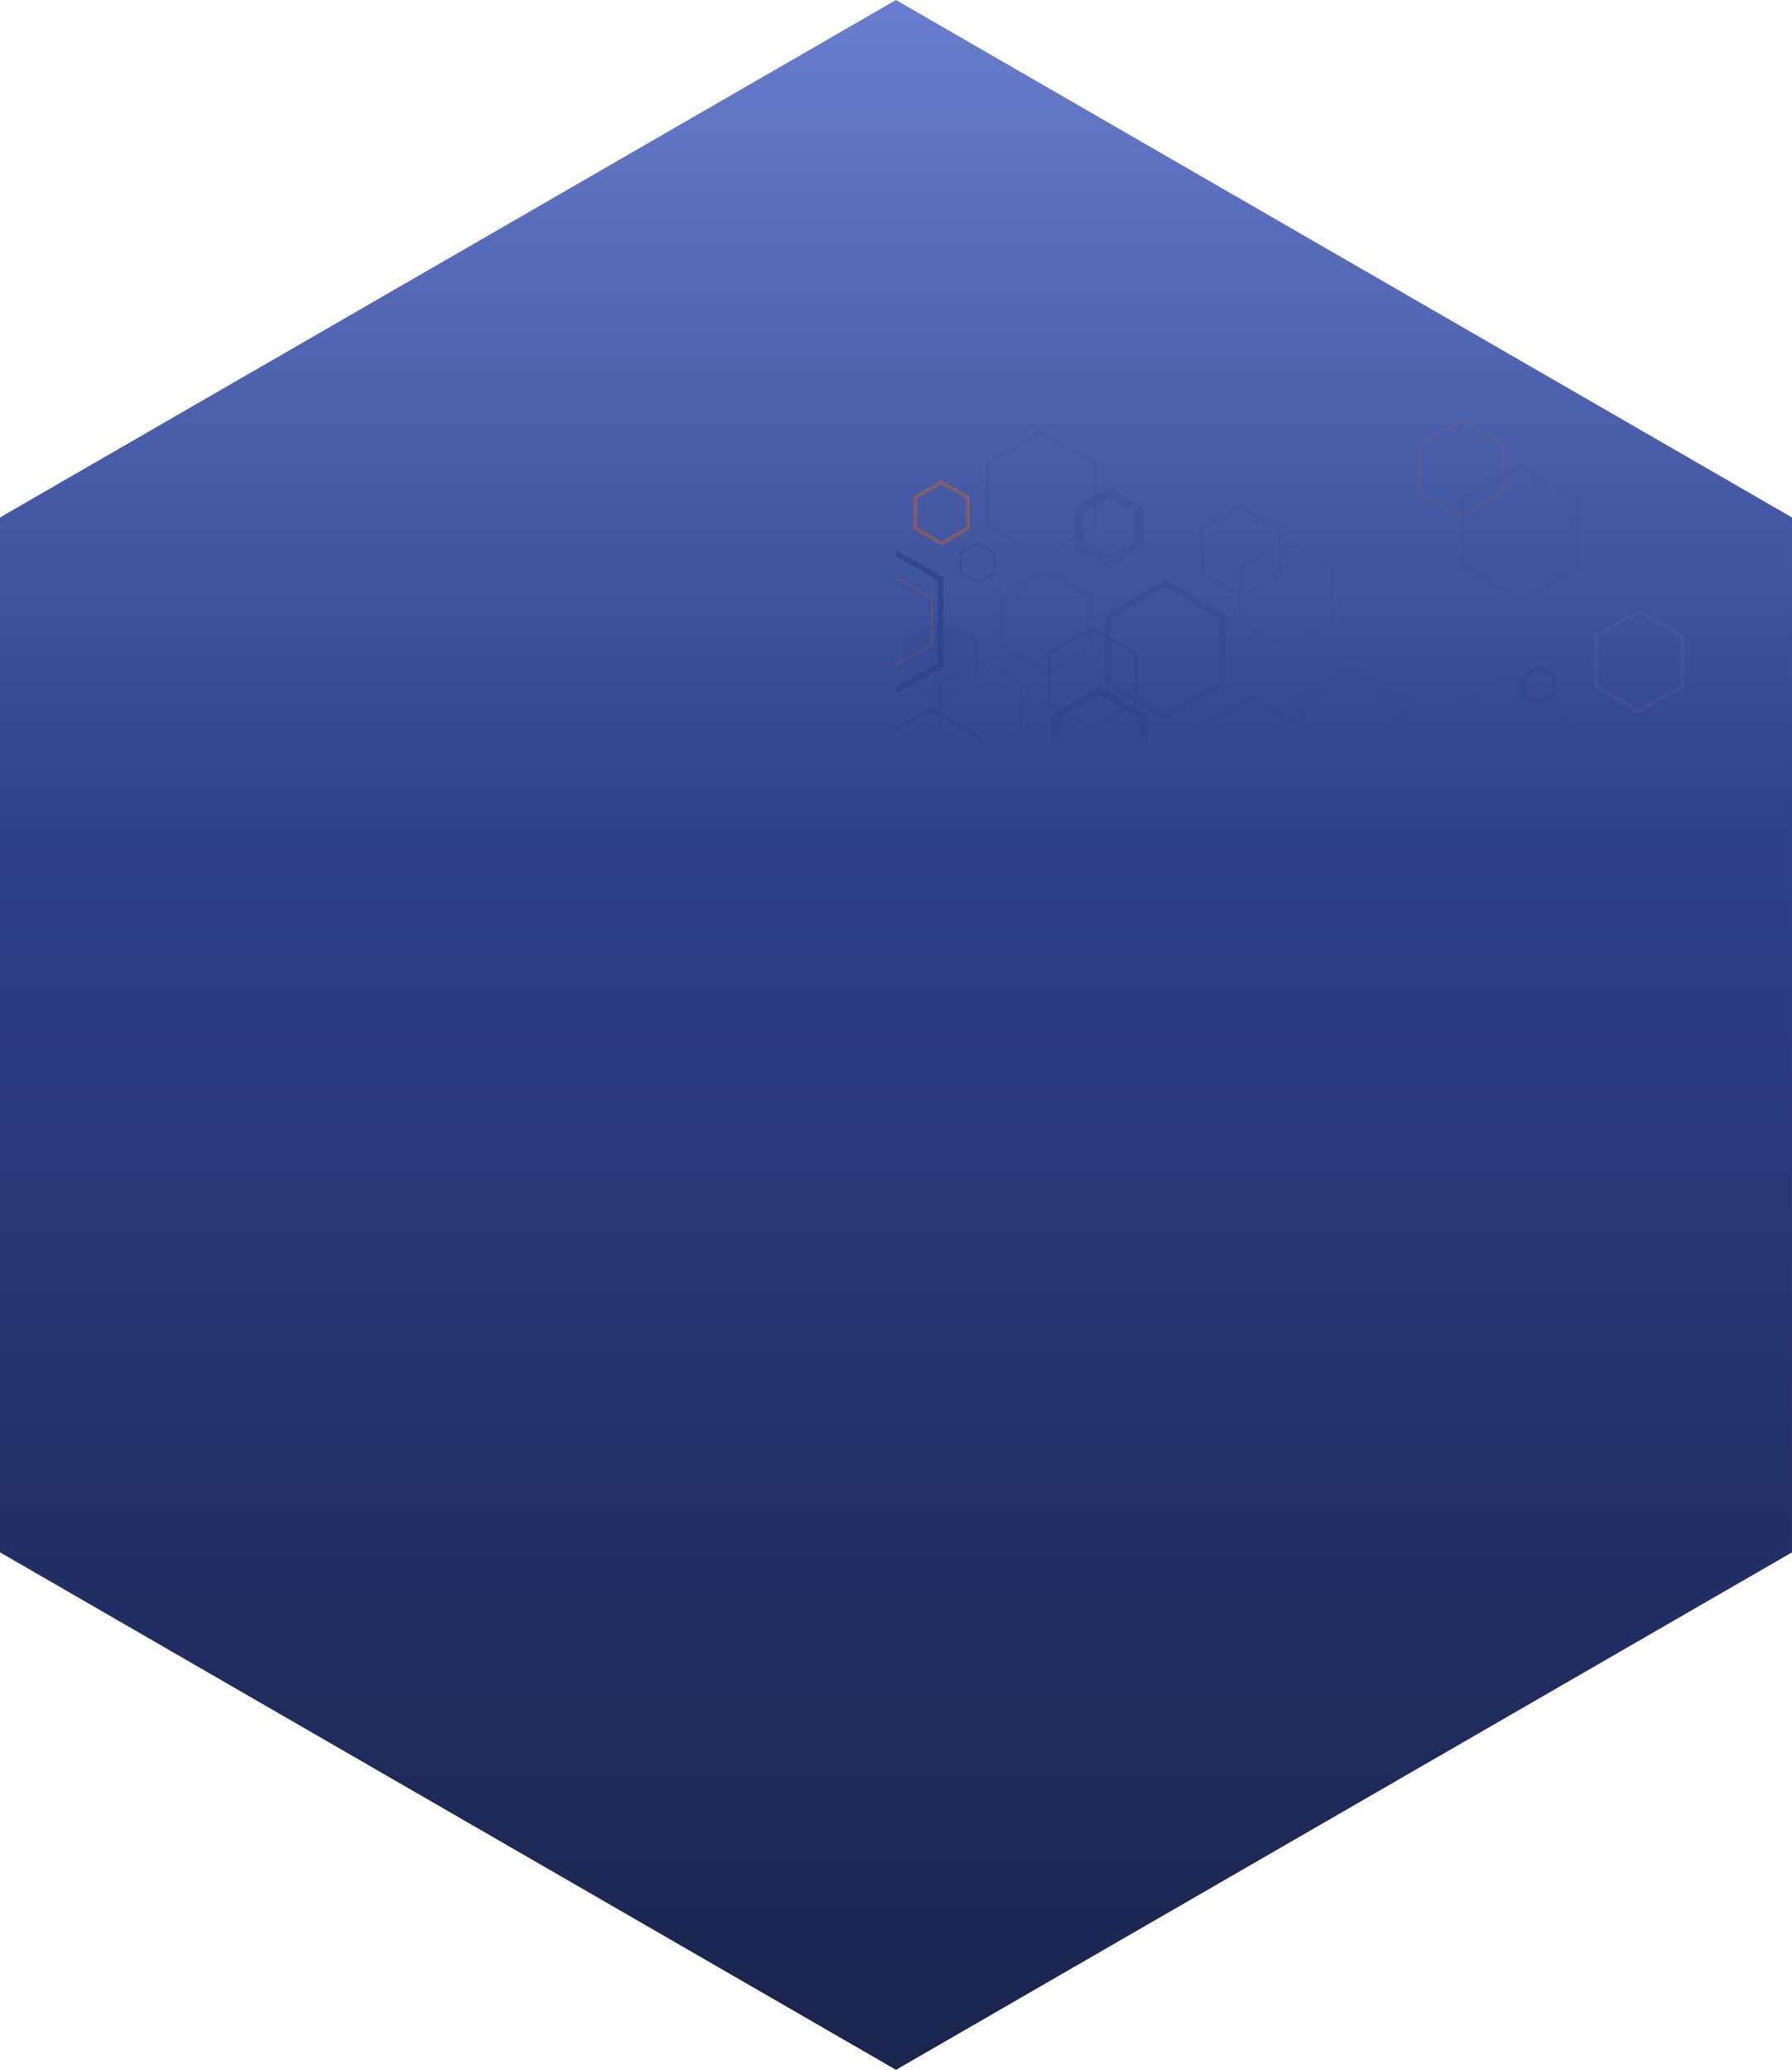 <svg xmlns="http://www.w3.org/2000/svg" xmlns:xlink="http://www.w3.org/1999/xlink" width="1920" height="2217.02" viewBox="0 0 1920 2217.02">
  <defs>
    <linearGradient id="linear-gradient" x1="0.5" x2="0.5" y2="1" gradientUnits="objectBoundingBox">
      <stop offset="0" stop-color="#687dcc"/>
      <stop offset="0.402" stop-color="#2e4088"/>
      <stop offset="1" stop-color="#1a244d"/>
    </linearGradient>
    <clipPath id="clip-path">
      <rect id="Rectangle_492" data-name="Rectangle 492" width="850" height="350" transform="translate(0 698)" fill="none" stroke="#707070" stroke-width="1"/>
    </clipPath>
  </defs>
  <g id="Background-accueil-bottom-left" transform="translate(959.999 -254)">
    <path id="Polygon" d="M1479.711,155.411l960,554.254V1818.171l-960,554.259L519.719,1818.171V709.664Z" transform="translate(-1479.719 98.59)" fill-rule="evenodd" fill="url(#linear-gradient)"/>
    <rect id="Rectangle_587" data-name="Rectangle 587" width="960" height="794" transform="translate(0 254)" fill="none"/>
    <g id="Mozaique-bottom-left" clip-path="url(#clip-path)" style="mix-blend-mode: screen;isolation: isolate">
      <path id="Alveole" d="M46.882,108.084,0,81.063V27.021L46.882,0,93.764,27.021V81.063Z" transform="translate(241.821 980.68) rotate(60)" fill="none" stroke="#2e4088" stroke-width="8" opacity="0.55"/>
      <path id="Alveole-2" data-name="Alveole" d="M44.788,103.256,0,77.442V25.814L44.788,0,89.575,25.814V77.442Z" transform="translate(628.21 691.375) rotate(60)" fill="none" stroke="#eb6608" stroke-width="3" opacity="0.07"/>
      <path id="Alveole-3" data-name="Alveole" d="M57.725,133.083,0,99.812V33.271L57.725,0,115.45,33.271V99.812Z" transform="translate(184.522 700.146) rotate(60)" fill="none" stroke="#2e4088" stroke-width="4" opacity="0.1"/>
      <path id="Alveole-4" data-name="Alveole" d="M61.721,142.295,0,106.721V35.574L61.721,0l61.721,35.574v71.147Z" transform="translate(319.1 861.212) rotate(60)" fill="none" stroke="#2e4088" stroke-width="7" opacity="0.23"/>
      <path id="Alveole-5" data-name="Alveole" d="M61.721,142.295,0,106.721V35.574L61.721,0l61.721,35.574v71.147Z" transform="translate(411.906 983.604) rotate(60)" fill="none" stroke="#2e4088" stroke-width="1" opacity="0.56"/>
      <path id="Alveole-6" data-name="Alveole" d="M41.772,96.3,0,72.229V24.076L41.772,0,83.545,24.076V72.229Z" transform="translate(389.707 784.799) rotate(60)" fill="none" stroke="#2e4088" stroke-width="3" opacity="0.1"/>
      <path id="Alveole-7" data-name="Alveole" d="M53.59,123.551,0,92.663V30.888L53.59,0l53.59,30.888V92.663Z" transform="translate(513.326 958.119) rotate(60)" fill="none" stroke="#2e4088" stroke-width="13" opacity="0.04"/>
      <path id="Alveole-8" data-name="Alveole" d="M16.72,38.548,0,28.911V9.637L16.72,0l16.72,9.637V28.911Z" transform="translate(696.674 964.037) rotate(60)" fill="none" stroke="#2e4088" stroke-width="5" opacity="0.26"/>
      <path id="Alveole-9" data-name="Alveole" d="M43.247,99.7,0,74.778V24.926L43.247,0,86.494,24.926V74.778Z" transform="translate(112.117 947.618) rotate(60)" fill="none" stroke="#2e4088" stroke-width="1" opacity="0.38"/>
      <path id="Alveole-10" data-name="Alveole" d="M61.721,142.295,0,106.721V35.574L61.721,0l61.721,35.574v71.147Z" transform="translate(698.994 736.154) rotate(60)" fill="none" stroke="#2e4088" stroke-width="4" opacity="0.06"/>
      <path id="Alveole-11" data-name="Alveole" d="M42.453,97.874,0,73.406V24.468L42.453,0,84.906,24.468V73.405Z" transform="translate(17.548 858.134) rotate(60)" fill="none" stroke="#eb6608" stroke-width="2" opacity="0.16"/>
      <path id="Alveole-12" data-name="Alveole" d="M49.458,114.024,0,85.518V28.506L49.458,0,98.917,28.506V85.518Z" transform="translate(442.688 819.128) rotate(60)" fill="none" stroke="#2e4088" stroke-width="2" opacity="0.13"/>
      <path id="Alveole-13" data-name="Alveole" d="M46.845,108,0,81V27L46.845,0,93.69,27V81Z" transform="translate(183.879 851.906) rotate(60)" fill="none" stroke="#2e4088" stroke-width="6" opacity="0.1"/>
      <path id="Alveole-14" data-name="Alveole" d="M61.721,142.295,0,106.721V35.574L61.721,0l61.721,35.574v71.147Z" transform="translate(67.874 995.946) rotate(60)" fill="none" stroke="#2e4088" stroke-width="4" opacity="0.64"/>
      <path id="Alveole-15" data-name="Alveole" d="M18.2,41.961,0,31.471V10.49L18.2,0,36.4,10.49v20.98Z" transform="translate(96.341 830.986) rotate(60)" fill="none" stroke="#2e4088" stroke-width="2" opacity="0.32"/>
      <path id="Alveole-16" data-name="Alveole" d="M28.285,65.21,0,48.908V16.3L28.285,0,56.57,16.3V48.908Z" transform="translate(62.886 762.527) rotate(60)" fill="none" stroke="#eb6608" stroke-width="4" opacity="0.35"/>
      <path id="Alveole-17" data-name="Alveole" d="M38.588,88.963,0,66.722V22.241L38.588,0,77.176,22.241V66.722Z" transform="translate(68.172 905.682) rotate(60)" fill="#2e4088" stroke="#2e4088" stroke-width="2" opacity="0.1"/>
      <path id="Alveole-18" data-name="Alveole" d="M32.1,74.014,0,55.511V18.5L32.1,0l32.1,18.5V55.511Z" transform="translate(244.097 772.766) rotate(60)" fill="none" stroke="#2e4088" stroke-width="10" opacity="0.19"/>
      <path id="Alveole-19" data-name="Alveole" d="M61.721,142.295,0,106.721V35.574L61.721,0l61.721,35.574v71.147Z" transform="translate(687.648 959.025) rotate(60)" fill="none" stroke="#2e4088" stroke-width="3" opacity="0.1"/>
      <path id="Alveole-20" data-name="Alveole" d="M46.5,107.2,0,80.4V26.8L46.5,0,93,26.8V80.4Z" transform="translate(233.467 913.551) rotate(60)" fill="none" stroke="#2e4088" stroke-width="3" opacity="0.3"/>
      <path id="Alveole-21" data-name="Alveole" d="M79.877,184.154,0,138.115V46.038L79.877,0l79.877,46.038v92.077Z" transform="translate(7.708 804.751) rotate(60)" fill="none" stroke="#2e4088" stroke-width="6" opacity="0.65"/>
      <path id="Alveole-22" data-name="Alveole" d="M46.392,106.956,0,80.217V26.739L46.392,0,92.785,26.739V80.217Z" transform="translate(819.235 895.055) rotate(60)" fill="none" stroke="#79819f" stroke-width="4" opacity="0.12"/>
    </g>
  </g>
</svg>

